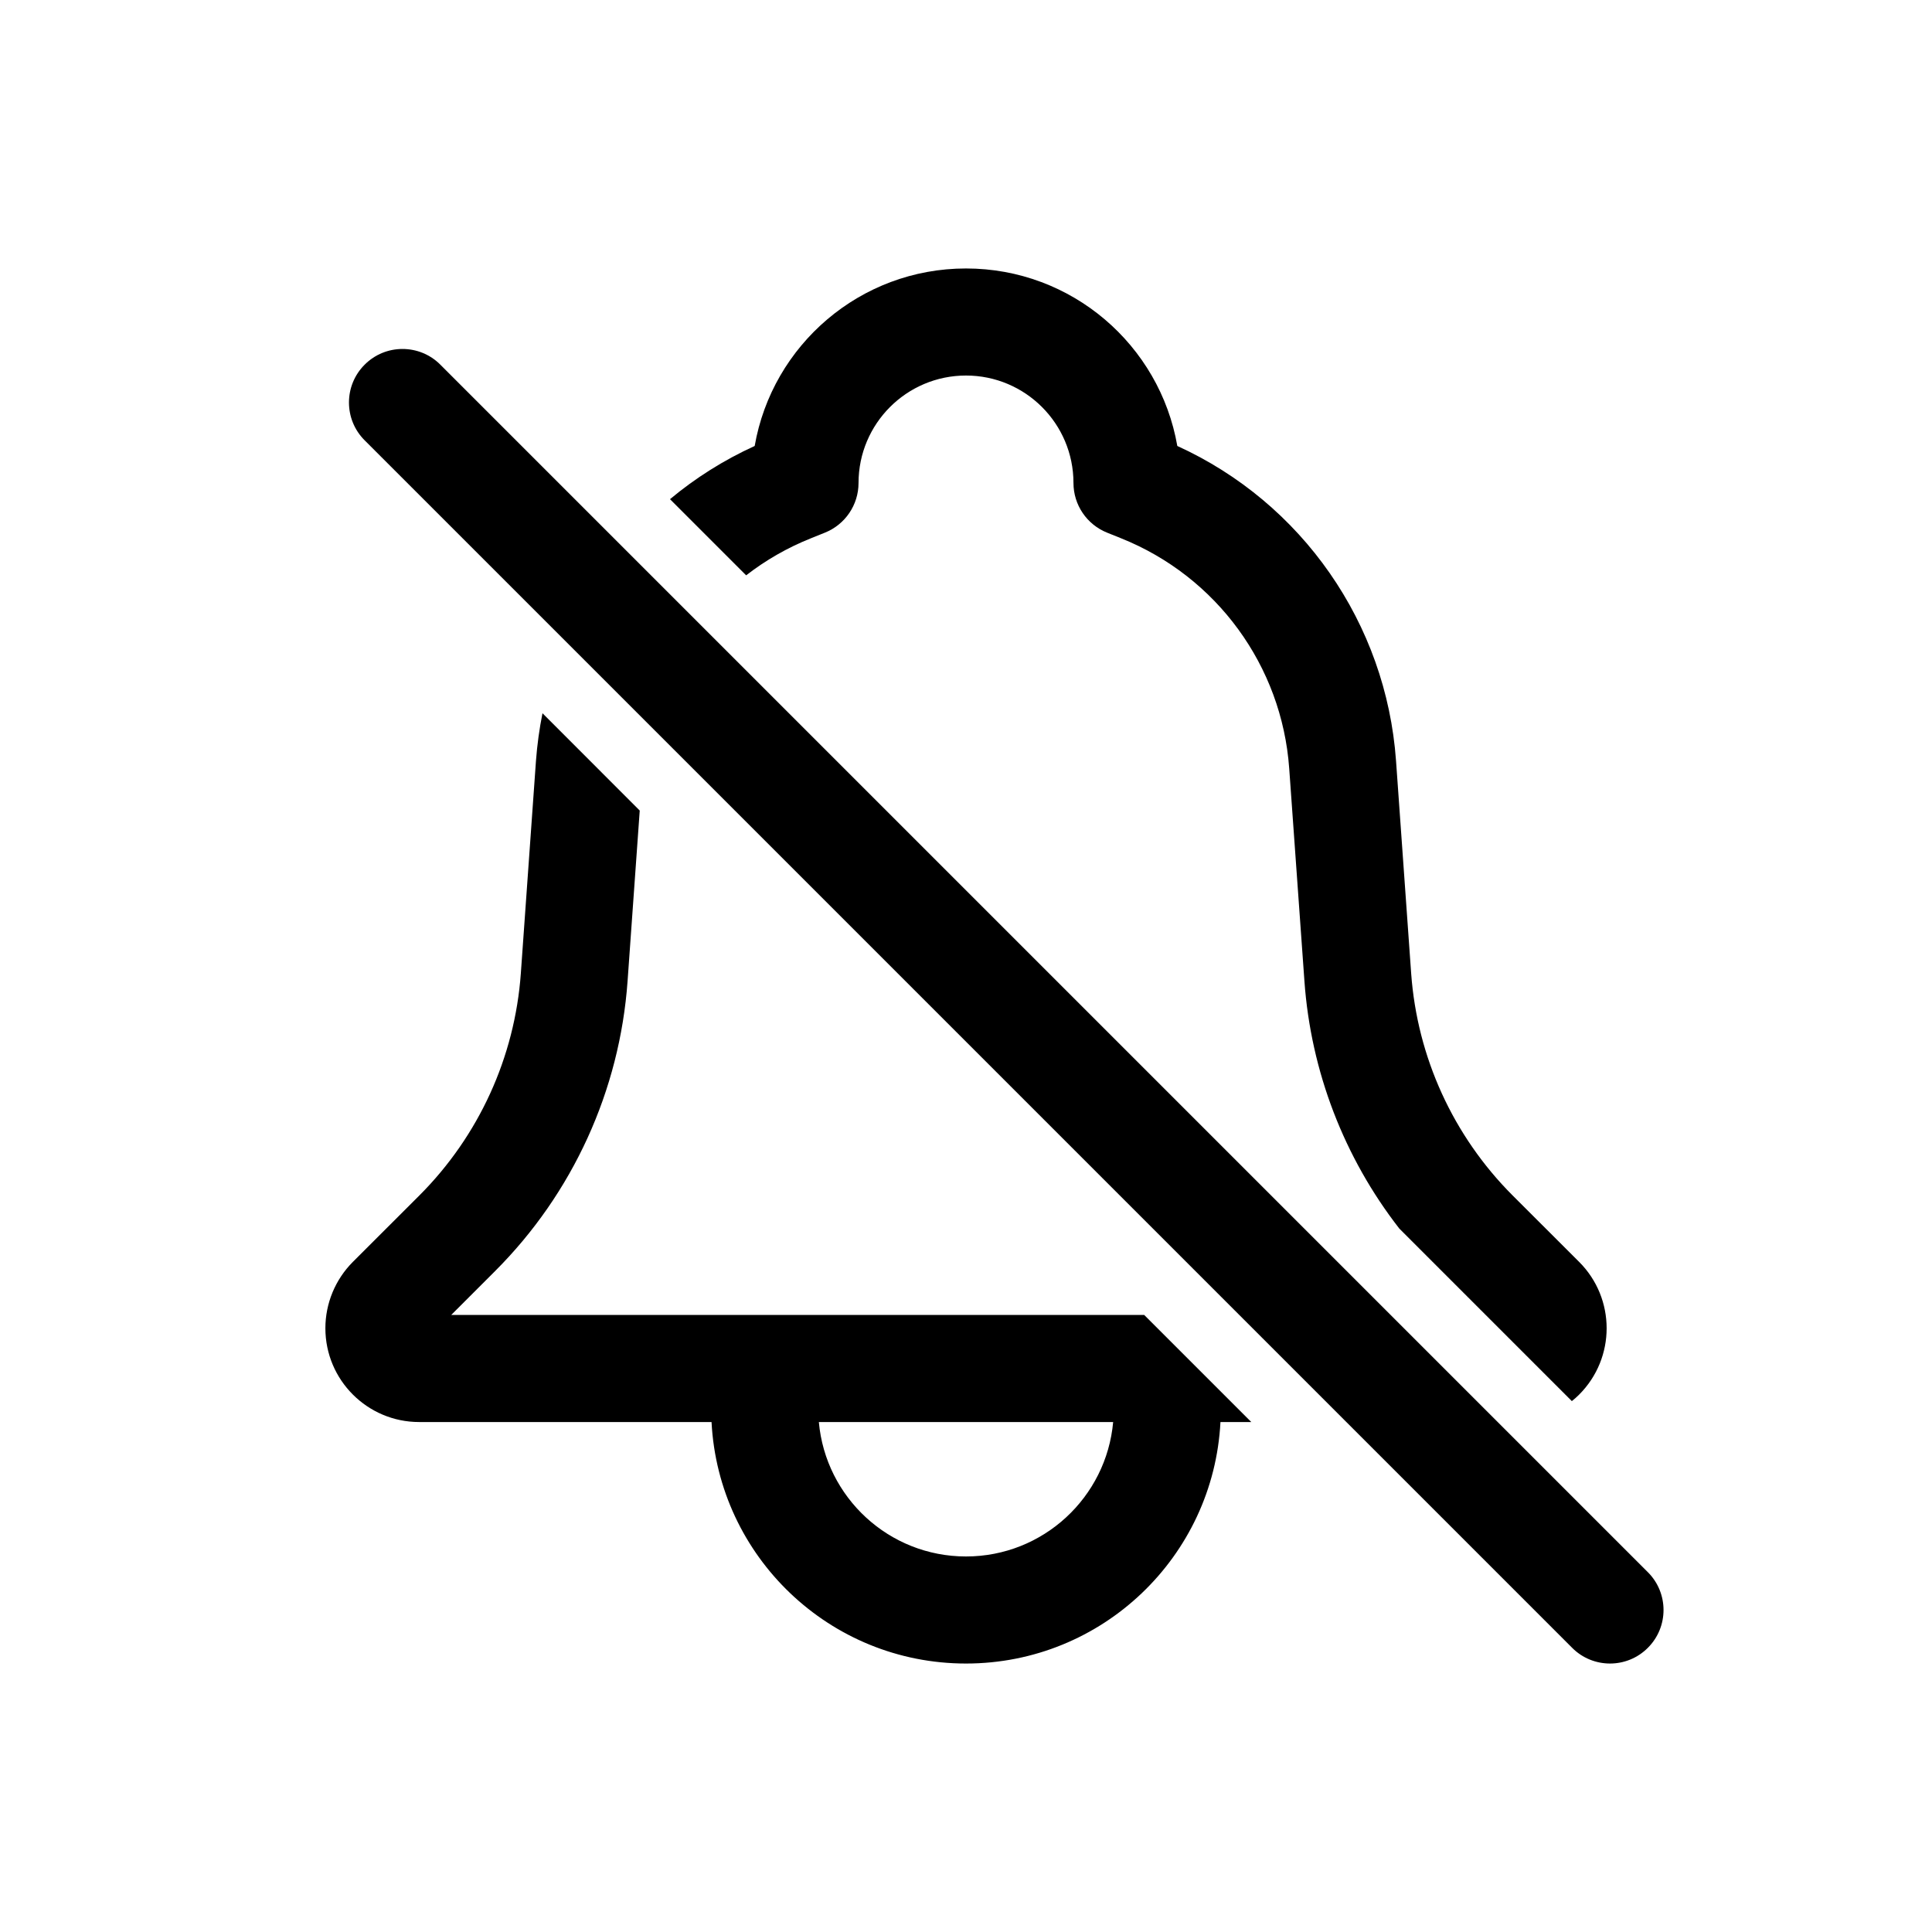 <?xml version="1.0" encoding="UTF-8" standalone="no"?>
<!DOCTYPE svg PUBLIC "-//W3C//DTD SVG 1.1//EN" "http://www.w3.org/Graphics/SVG/1.1/DTD/svg11.dtd">
<svg xmlns="http://www.w3.org/2000/svg" xmlns:xlink="http://www.w3.org/1999/xlink" version="1.1" width="24pt" height="24pt" viewBox="0 0 24 24">
<g enable-background="new">
<clipPath id="cp0">
<path transform="matrix(1,0,0,-1,0,24)" d="M 6.739 15.14 L 7.947 13.931 L 7.796 11.813 C 7.699 10.454 7.115 9.175 6.151 8.211 L 5.605 7.665 L 14.214 7.665 L 15.544 6.335 L 15.161 6.335 C 15.075 4.664 13.693 3.335 12 3.335 C 10.307 3.335 8.925 4.664 8.839 6.335 L 5.207 6.335 C 4.564 6.335 4.042 6.857 4.042 7.5 C 4.042 7.809 4.165 8.105 4.383 8.324 L 5.211 9.151 C 5.948 9.889 6.395 10.867 6.47 11.908 L 6.658 14.549 C 6.673 14.749 6.7 14.946 6.739 15.14 Z M 8.323 17.799 C 8.638 18.062 8.991 18.285 9.375 18.46 C 9.593 19.713 10.685 20.665 12 20.665 C 13.315 20.665 14.407 19.713 14.625 18.46 C 16.173 17.755 17.22 16.257 17.342 14.549 L 17.53 11.908 C 17.605 10.867 18.052 9.889 18.789 9.151 L 19.617 8.324 C 20.072 7.869 20.072 7.131 19.617 6.676 C 19.588 6.647 19.558 6.62 19.526 6.595 L 17.383 8.738 C 16.697 9.62 16.284 10.689 16.204 11.813 L 16.015 14.454 C 15.924 15.728 15.113 16.838 13.927 17.313 L 13.753 17.383 C 13.501 17.484 13.335 17.728 13.335 18 C 13.335 18.737 12.737 19.335 12 19.335 C 11.263 19.335 10.665 18.737 10.665 18 C 10.665 17.728 10.499 17.484 10.247 17.383 L 10.073 17.313 C 9.78 17.196 9.51 17.04 9.269 16.853 L 8.323 17.799 Z M 10.172 6.335 C 10.256 5.399 11.042 4.665 12 4.665 C 12.958 4.665 13.744 5.399 13.828 6.335 L 10.172 6.335 Z M 4.53 18.53 C 4.27 18.789 4.27 19.211 4.53 19.47 C 4.789 19.73 5.211 19.73 5.47 19.47 L 20.47 4.47 C 20.73 4.211 20.73 3.789 20.47 3.53 C 20.211 3.27 19.789 3.27 19.53 3.53 L 4.53 18.53 Z "/>
</clipPath>
<g clip-path="url(#cp0)">
<path transform="matrix(1,0,0,-1,0,24)" d="M -.958 25.665 L 25.665 25.665 L 25.665 -1.665 L -.958 -1.665 Z "/>
</g>
</g>
</svg>

